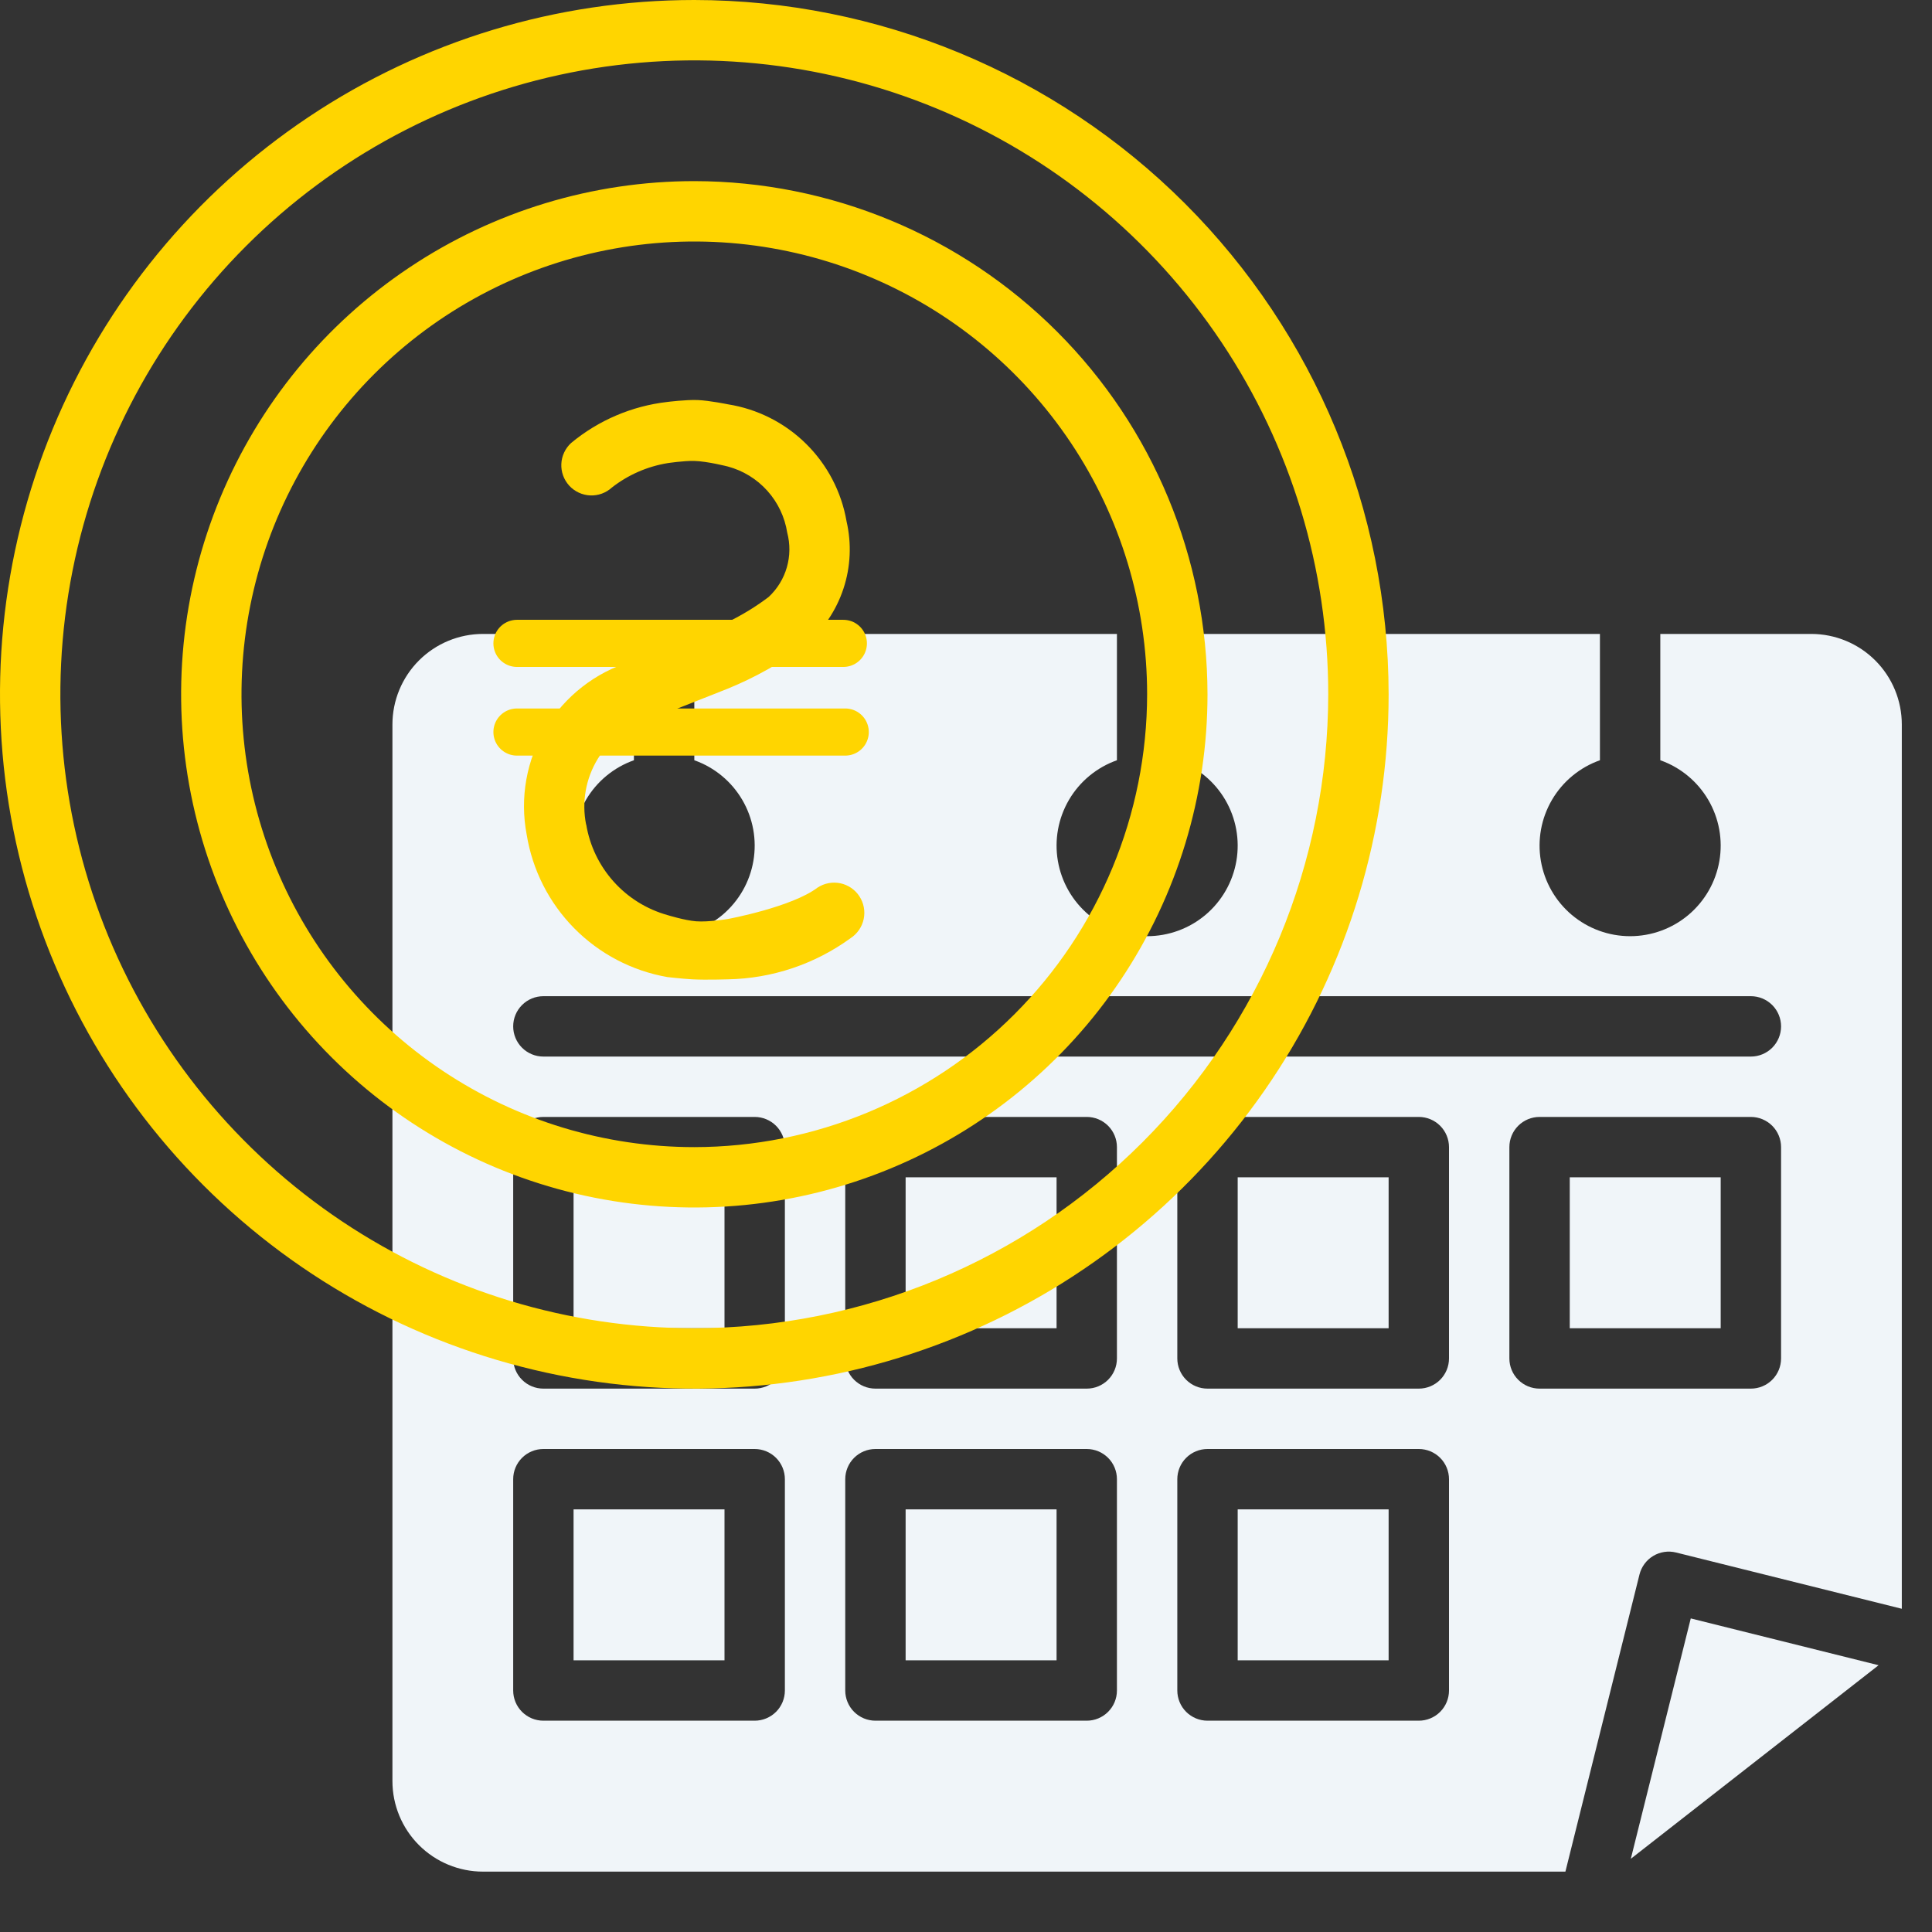 <svg width="123" height="123" viewBox="0 0 123 123" fill="none" xmlns="http://www.w3.org/2000/svg">
<rect x="0" y="0" width="123" height="123" fill="#333333" stroke="none"/>
<path d="M57.656 74.953H67.266V84.562H57.656V74.953Z" fill="#F0F5F9"/>
<path d="M57.656 96.094H67.266V105.703H57.656V96.094Z" fill="#F0F5F9"/>
<path d="M36.516 96.094H46.125V105.703H36.516V96.094Z" fill="#F0F5F9"/>
<path d="M119.6 106.016L107.642 103.036L103.825 118.339L119.6 106.016Z" fill="#F0F5F9"/>
<path d="M36.516 74.953H46.125V84.562H36.516V74.953Z" fill="#F0F5F9"/>
<path d="M104.377 100.241C104.438 99.996 104.547 99.766 104.697 99.563C104.847 99.36 105.035 99.188 105.251 99.058C105.468 98.928 105.708 98.842 105.957 98.804C106.207 98.767 106.461 98.779 106.706 98.84L121.078 102.422V46.125C121.078 44.596 120.471 43.129 119.389 42.048C118.308 40.967 116.842 40.359 115.312 40.359H105.703V48.401C106.985 48.854 108.066 49.746 108.754 50.919C109.443 52.092 109.694 53.471 109.464 54.811C109.234 56.152 108.537 57.368 107.497 58.245C106.458 59.121 105.141 59.602 103.781 59.602C102.421 59.602 101.105 59.121 100.065 58.245C99.025 57.368 98.329 56.152 98.099 54.811C97.869 53.471 98.12 52.092 98.808 50.919C99.496 49.746 100.577 48.854 101.859 48.401V40.359H74.953V48.401C76.235 48.854 77.316 49.746 78.004 50.919C78.692 52.092 78.944 53.471 78.714 54.811C78.484 56.152 77.787 57.368 76.748 58.245C75.708 59.121 74.391 59.602 73.031 59.602C71.671 59.602 70.355 59.121 69.315 58.245C68.275 57.368 67.579 56.152 67.349 54.811C67.119 53.471 67.37 52.092 68.058 50.919C68.746 49.746 69.827 48.854 71.109 48.401V40.359H44.203V48.401C45.485 48.854 46.566 49.746 47.254 50.919C47.943 52.092 48.194 53.471 47.964 54.811C47.734 56.152 47.037 57.368 45.998 58.245C44.958 59.121 43.641 59.602 42.281 59.602C40.921 59.602 39.605 59.121 38.565 58.245C37.525 57.368 36.829 56.152 36.599 54.811C36.369 53.471 36.62 52.092 37.308 50.919C37.996 49.746 39.077 48.854 40.359 48.401V40.359H30.75C29.221 40.359 27.754 40.967 26.673 42.048C25.592 43.129 24.984 44.596 24.984 46.125V113.391C24.984 114.92 25.592 116.386 26.673 117.468C27.754 118.549 29.221 119.156 30.75 119.156H99.661L104.377 100.241ZM34.594 63.422H111.469C111.978 63.422 112.467 63.624 112.828 63.985C113.188 64.345 113.391 64.834 113.391 65.344C113.391 65.853 113.188 66.342 112.828 66.703C112.467 67.063 111.978 67.266 111.469 67.266H34.594C34.084 67.266 33.595 67.063 33.235 66.703C32.874 66.342 32.672 65.853 32.672 65.344C32.672 64.834 32.874 64.345 33.235 63.985C33.595 63.624 34.084 63.422 34.594 63.422ZM49.969 107.625C49.969 108.135 49.766 108.624 49.406 108.984C49.045 109.344 48.557 109.547 48.047 109.547H34.594C34.084 109.547 33.595 109.344 33.235 108.984C32.874 108.624 32.672 108.135 32.672 107.625V94.172C32.672 93.662 32.874 93.173 33.235 92.813C33.595 92.453 34.084 92.25 34.594 92.25H48.047C48.557 92.25 49.045 92.453 49.406 92.813C49.766 93.173 49.969 93.662 49.969 94.172V107.625ZM49.969 86.484C49.969 86.994 49.766 87.483 49.406 87.843C49.045 88.204 48.557 88.406 48.047 88.406H34.594C34.084 88.406 33.595 88.204 33.235 87.843C32.874 87.483 32.672 86.994 32.672 86.484V73.031C32.672 72.522 32.874 72.033 33.235 71.672C33.595 71.312 34.084 71.109 34.594 71.109H48.047C48.557 71.109 49.045 71.312 49.406 71.672C49.766 72.033 49.969 72.522 49.969 73.031V86.484ZM71.109 107.625C71.109 108.135 70.907 108.624 70.546 108.984C70.186 109.344 69.697 109.547 69.188 109.547H55.734C55.225 109.547 54.736 109.344 54.375 108.984C54.015 108.624 53.812 108.135 53.812 107.625V94.172C53.812 93.662 54.015 93.173 54.375 92.813C54.736 92.453 55.225 92.25 55.734 92.25H69.188C69.697 92.25 70.186 92.453 70.546 92.813C70.907 93.173 71.109 93.662 71.109 94.172V107.625ZM71.109 86.484C71.109 86.994 70.907 87.483 70.546 87.843C70.186 88.204 69.697 88.406 69.188 88.406H55.734C55.225 88.406 54.736 88.204 54.375 87.843C54.015 87.483 53.812 86.994 53.812 86.484V73.031C53.812 72.522 54.015 72.033 54.375 71.672C54.736 71.312 55.225 71.109 55.734 71.109H69.188C69.697 71.109 70.186 71.312 70.546 71.672C70.907 72.033 71.109 72.522 71.109 73.031V86.484ZM92.25 107.625C92.25 108.135 92.047 108.624 91.687 108.984C91.327 109.344 90.838 109.547 90.328 109.547H76.875C76.365 109.547 75.876 109.344 75.516 108.984C75.156 108.624 74.953 108.135 74.953 107.625V94.172C74.953 93.662 75.156 93.173 75.516 92.813C75.876 92.453 76.365 92.25 76.875 92.25H90.328C90.838 92.25 91.327 92.453 91.687 92.813C92.047 93.173 92.25 93.662 92.25 94.172V107.625ZM92.25 86.484C92.25 86.994 92.047 87.483 91.687 87.843C91.327 88.204 90.838 88.406 90.328 88.406H76.875C76.365 88.406 75.876 88.204 75.516 87.843C75.156 87.483 74.953 86.994 74.953 86.484V73.031C74.953 72.522 75.156 72.033 75.516 71.672C75.876 71.312 76.365 71.109 76.875 71.109H90.328C90.838 71.109 91.327 71.312 91.687 71.672C92.047 72.033 92.25 72.522 92.25 73.031V86.484ZM96.094 86.484V73.031C96.094 72.522 96.296 72.033 96.657 71.672C97.017 71.312 97.506 71.109 98.016 71.109H111.469C111.978 71.109 112.467 71.312 112.828 71.672C113.188 72.033 113.391 72.522 113.391 73.031V86.484C113.391 86.994 113.188 87.483 112.828 87.843C112.467 88.204 111.978 88.406 111.469 88.406H98.016C97.506 88.406 97.017 88.204 96.657 87.843C96.296 87.483 96.094 86.994 96.094 86.484Z" fill="#F0F5F9"/>
<path d="M99.938 74.953H109.547V84.562H99.938V74.953Z" fill="#F0F5F9"/>
<path d="M78.797 74.953H88.406V84.562H78.797V74.953Z" fill="#F0F5F9"/>
<path d="M78.797 96.094H88.406V105.703H78.797V96.094Z" fill="#F0F5F9"/>
<path d="M44.203 0C35.461 0 26.914 2.592 19.645 7.45C12.376 12.307 6.71 19.21 3.365 27.287C0.019 35.364 -0.856 44.252 0.849 52.827C2.555 61.401 6.765 69.278 12.947 75.459C19.129 81.641 27.005 85.851 35.58 87.557C44.154 89.263 53.042 88.387 61.119 85.041C69.196 81.696 76.1 76.03 80.957 68.761C85.814 61.492 88.406 52.946 88.406 44.203C88.393 32.484 83.732 21.248 75.445 12.961C67.158 4.675 55.922 0.013 44.203 0ZM44.203 84.562C36.221 84.562 28.418 82.195 21.781 77.761C15.144 73.326 9.971 67.023 6.916 59.648C3.861 52.273 3.062 44.158 4.619 36.329C6.177 28.5 10.02 21.309 15.665 15.665C21.309 10.02 28.5 6.177 36.329 4.619C44.158 3.062 52.273 3.861 59.648 6.916C67.023 9.971 73.326 15.144 77.761 21.781C82.195 28.418 84.562 36.221 84.562 44.203C84.55 54.903 80.294 65.162 72.728 72.728C65.162 80.294 54.903 84.55 44.203 84.562Z" fill="#FFD500"/>
<path d="M44.203 11.531C37.741 11.531 31.424 13.447 26.052 17.038C20.679 20.628 16.491 25.73 14.018 31.7C11.545 37.67 10.898 44.239 12.159 50.577C13.42 56.915 16.531 62.736 21.101 67.306C25.67 71.875 31.491 74.987 37.829 76.247C44.167 77.508 50.736 76.861 56.706 74.388C62.676 71.915 67.779 67.728 71.369 62.355C74.959 56.982 76.875 50.665 76.875 44.203C76.865 35.541 73.42 27.236 67.295 21.111C61.17 14.986 52.865 11.541 44.203 11.531ZM44.203 73.031C38.502 73.031 32.928 71.341 28.187 68.173C23.446 65.005 19.751 60.503 17.569 55.235C15.387 49.968 14.817 44.171 15.929 38.579C17.041 32.987 19.787 27.85 23.819 23.819C27.85 19.787 32.987 17.041 38.579 15.929C44.171 14.817 49.968 15.387 55.235 17.569C60.503 19.751 65.005 23.446 68.173 28.187C71.341 32.928 73.031 38.502 73.031 44.203C73.023 51.846 69.983 59.174 64.578 64.578C59.174 69.983 51.846 73.023 44.203 73.031Z" fill="#FFD500"/>
<path fill-rule="evenodd" clip-rule="evenodd" d="M40.163 42.117C41.012 41.817 41.773 41.541 42.492 41.258L46.336 39.598C47.253 39.153 48.125 38.62 48.938 38.004C49.487 37.493 49.887 36.841 50.094 36.12C50.302 35.399 50.31 34.634 50.118 33.909C49.962 32.916 49.522 31.991 48.851 31.244C48.18 30.496 47.306 29.96 46.336 29.7C46.336 29.7 45.044 29.368 44.199 29.345C43.53 29.328 42.492 29.487 42.492 29.487C41.202 29.7 39.986 30.233 38.956 31.038C38.77 31.208 38.552 31.34 38.314 31.427C38.077 31.513 37.825 31.552 37.573 31.541C37.321 31.529 37.073 31.469 36.845 31.362C36.616 31.255 36.41 31.105 36.24 30.919C36.069 30.732 35.937 30.514 35.851 30.277C35.765 30.04 35.726 29.788 35.737 29.536C35.748 29.284 35.809 29.036 35.916 28.808C36.022 28.579 36.173 28.373 36.359 28.203C38.106 26.754 40.237 25.846 42.492 25.589C42.492 25.589 43.664 25.439 44.424 25.469C45.166 25.499 46.336 25.739 46.336 25.739C48.217 26.035 49.958 26.914 51.314 28.251C52.67 29.588 53.574 31.317 53.896 33.194C54.223 34.612 54.155 36.093 53.699 37.474C53.243 38.856 52.416 40.087 51.309 41.031C49.776 42.175 48.104 43.12 46.334 43.843L42.492 45.361C42.365 45.408 42.239 45.454 42.113 45.501C41.897 45.58 41.678 45.661 41.444 45.746C40.033 46.144 38.824 47.059 38.058 48.31C37.293 49.56 37.027 51.054 37.314 52.492H37.322C37.546 53.845 38.152 55.106 39.068 56.127C39.983 57.148 41.171 57.887 42.492 58.257C42.492 58.257 43.591 58.598 44.319 58.654C45.105 58.714 46.334 58.509 46.334 58.509C46.334 58.509 50.404 57.757 52.053 56.506C52.264 56.368 52.501 56.273 52.749 56.226C52.997 56.179 53.252 56.182 53.499 56.233C53.746 56.285 53.98 56.385 54.189 56.527C54.397 56.669 54.576 56.851 54.714 57.063C54.852 57.274 54.947 57.51 54.994 57.758C55.041 58.006 55.039 58.261 54.987 58.508C54.935 58.755 54.835 58.99 54.693 59.198C54.551 59.407 54.369 59.585 54.158 59.724C51.882 61.382 49.15 62.299 46.334 62.349C46.334 62.349 44.958 62.395 44.078 62.349C43.456 62.316 42.49 62.205 42.49 62.205C40.238 61.811 38.165 60.726 36.559 59.099C34.953 57.473 33.895 55.386 33.53 53.13C33.085 50.799 33.516 48.387 34.74 46.355C35.964 44.323 37.895 42.814 40.163 42.117Z" fill="#FFD500"/>
<path d="M32.912 40.96H53.692M53.812 46.605H32.912" stroke="#FFD500" stroke-width="3" stroke-linecap="round" stroke-linejoin="round"/>
</svg>
